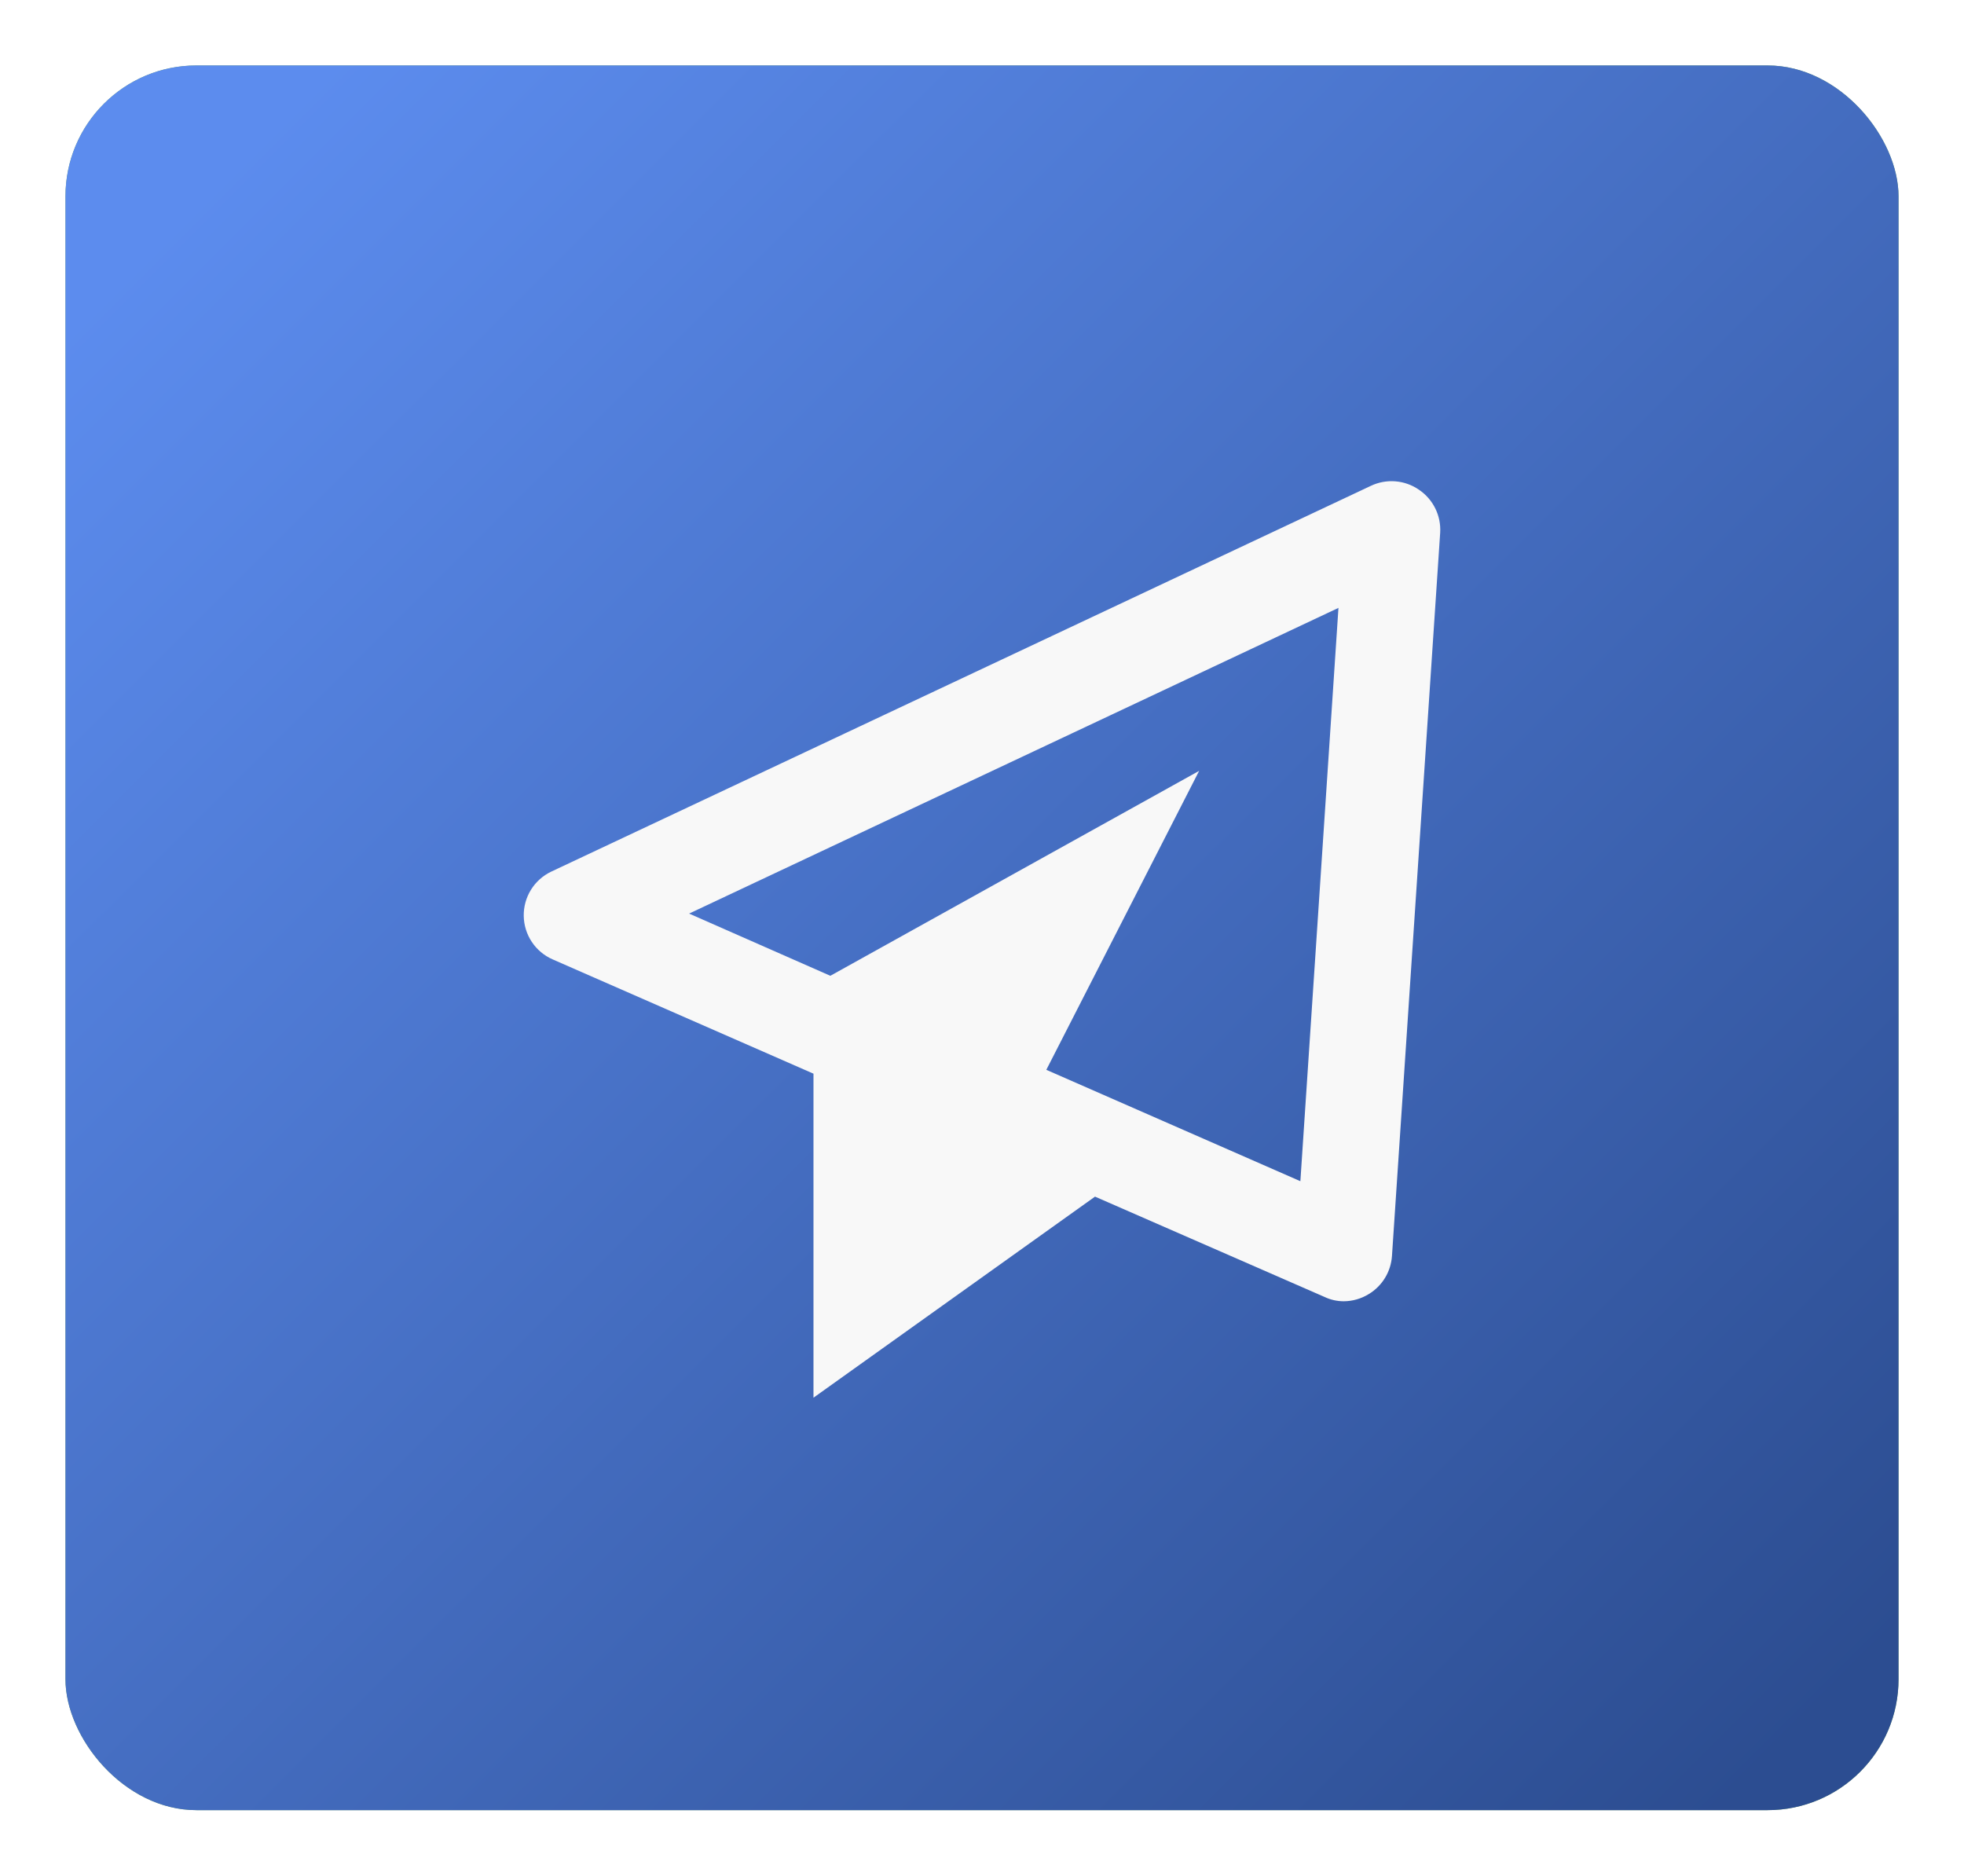 <svg width="600" height="573" viewBox="0 0 600 573" fill="none" xmlns="http://www.w3.org/2000/svg">
<g filter="url(#filter0_d_104_232)">
<g clip-path="url(#clip0_104_232)">
<rect x="20" y="5" width="560" height="533" rx="40" fill="#73AA63"/>
<rect x="20" y="5" width="560" height="546" fill="url(#paint0_linear_104_232)"/>
<path d="M433.493 134.617C431.36 133.14 428.874 132.254 426.288 132.047C423.702 131.84 421.107 132.32 418.766 133.439L168.397 251.286C165.845 252.501 163.697 254.425 162.208 256.828C160.72 259.231 159.954 262.012 160.002 264.838C160.049 267.663 160.907 270.415 162.474 272.765C164.04 275.116 166.25 276.966 168.839 278.096L248.515 313.008V412L334.524 350.572L404.627 381.212C406.468 382.087 408.48 382.54 410.518 382.538C413.225 382.52 415.875 381.755 418.176 380.329C420.204 379.101 421.905 377.402 423.136 375.376C424.367 373.35 425.09 371.057 425.246 368.691L439.973 147.728C440.128 145.167 439.611 142.611 438.475 140.311C437.338 138.012 435.621 136.049 433.493 134.617ZM397.263 345.858L319.649 311.83L366.335 220.498L253.669 283.105L210.518 264.102L408.898 170.708L397.263 345.858Z" fill="#F8F8F8"/>
</g>
</g>
<defs>
<filter id="filter0_d_104_232" x="0" y="0" width="600" height="573" filterUnits="userSpaceOnUse" color-interpolation-filters="sRGB">
<feFlood flood-opacity="0" result="BackgroundImageFix"/>
<feColorMatrix in="SourceAlpha" type="matrix" values="0 0 0 0 0 0 0 0 0 0 0 0 0 0 0 0 0 0 127 0" result="hardAlpha"/>
<feOffset dy="15"/>
<feGaussianBlur stdDeviation="10"/>
<feComposite in2="hardAlpha" operator="out"/>
<feColorMatrix type="matrix" values="0 0 0 0 0 0 0 0 0 0 0 0 0 0 0 0 0 0 0.15 0"/>
<feBlend mode="normal" in2="BackgroundImageFix" result="effect1_dropShadow_104_232"/>
<feBlend mode="normal" in="SourceGraphic" in2="effect1_dropShadow_104_232" result="shape"/>
</filter>
<linearGradient id="paint0_linear_104_232" x1="71.5" y1="34" x2="550.5" y2="513.5" gradientUnits="userSpaceOnUse">
<stop stop-color="#5C8CEE"/>
<stop offset="1" stop-color="#2C4D91"/>
</linearGradient>
<clipPath id="clip0_104_232">
<rect x="20" y="5" width="560" height="533" rx="40" fill="white"/>
</clipPath>
</defs>
</svg>
